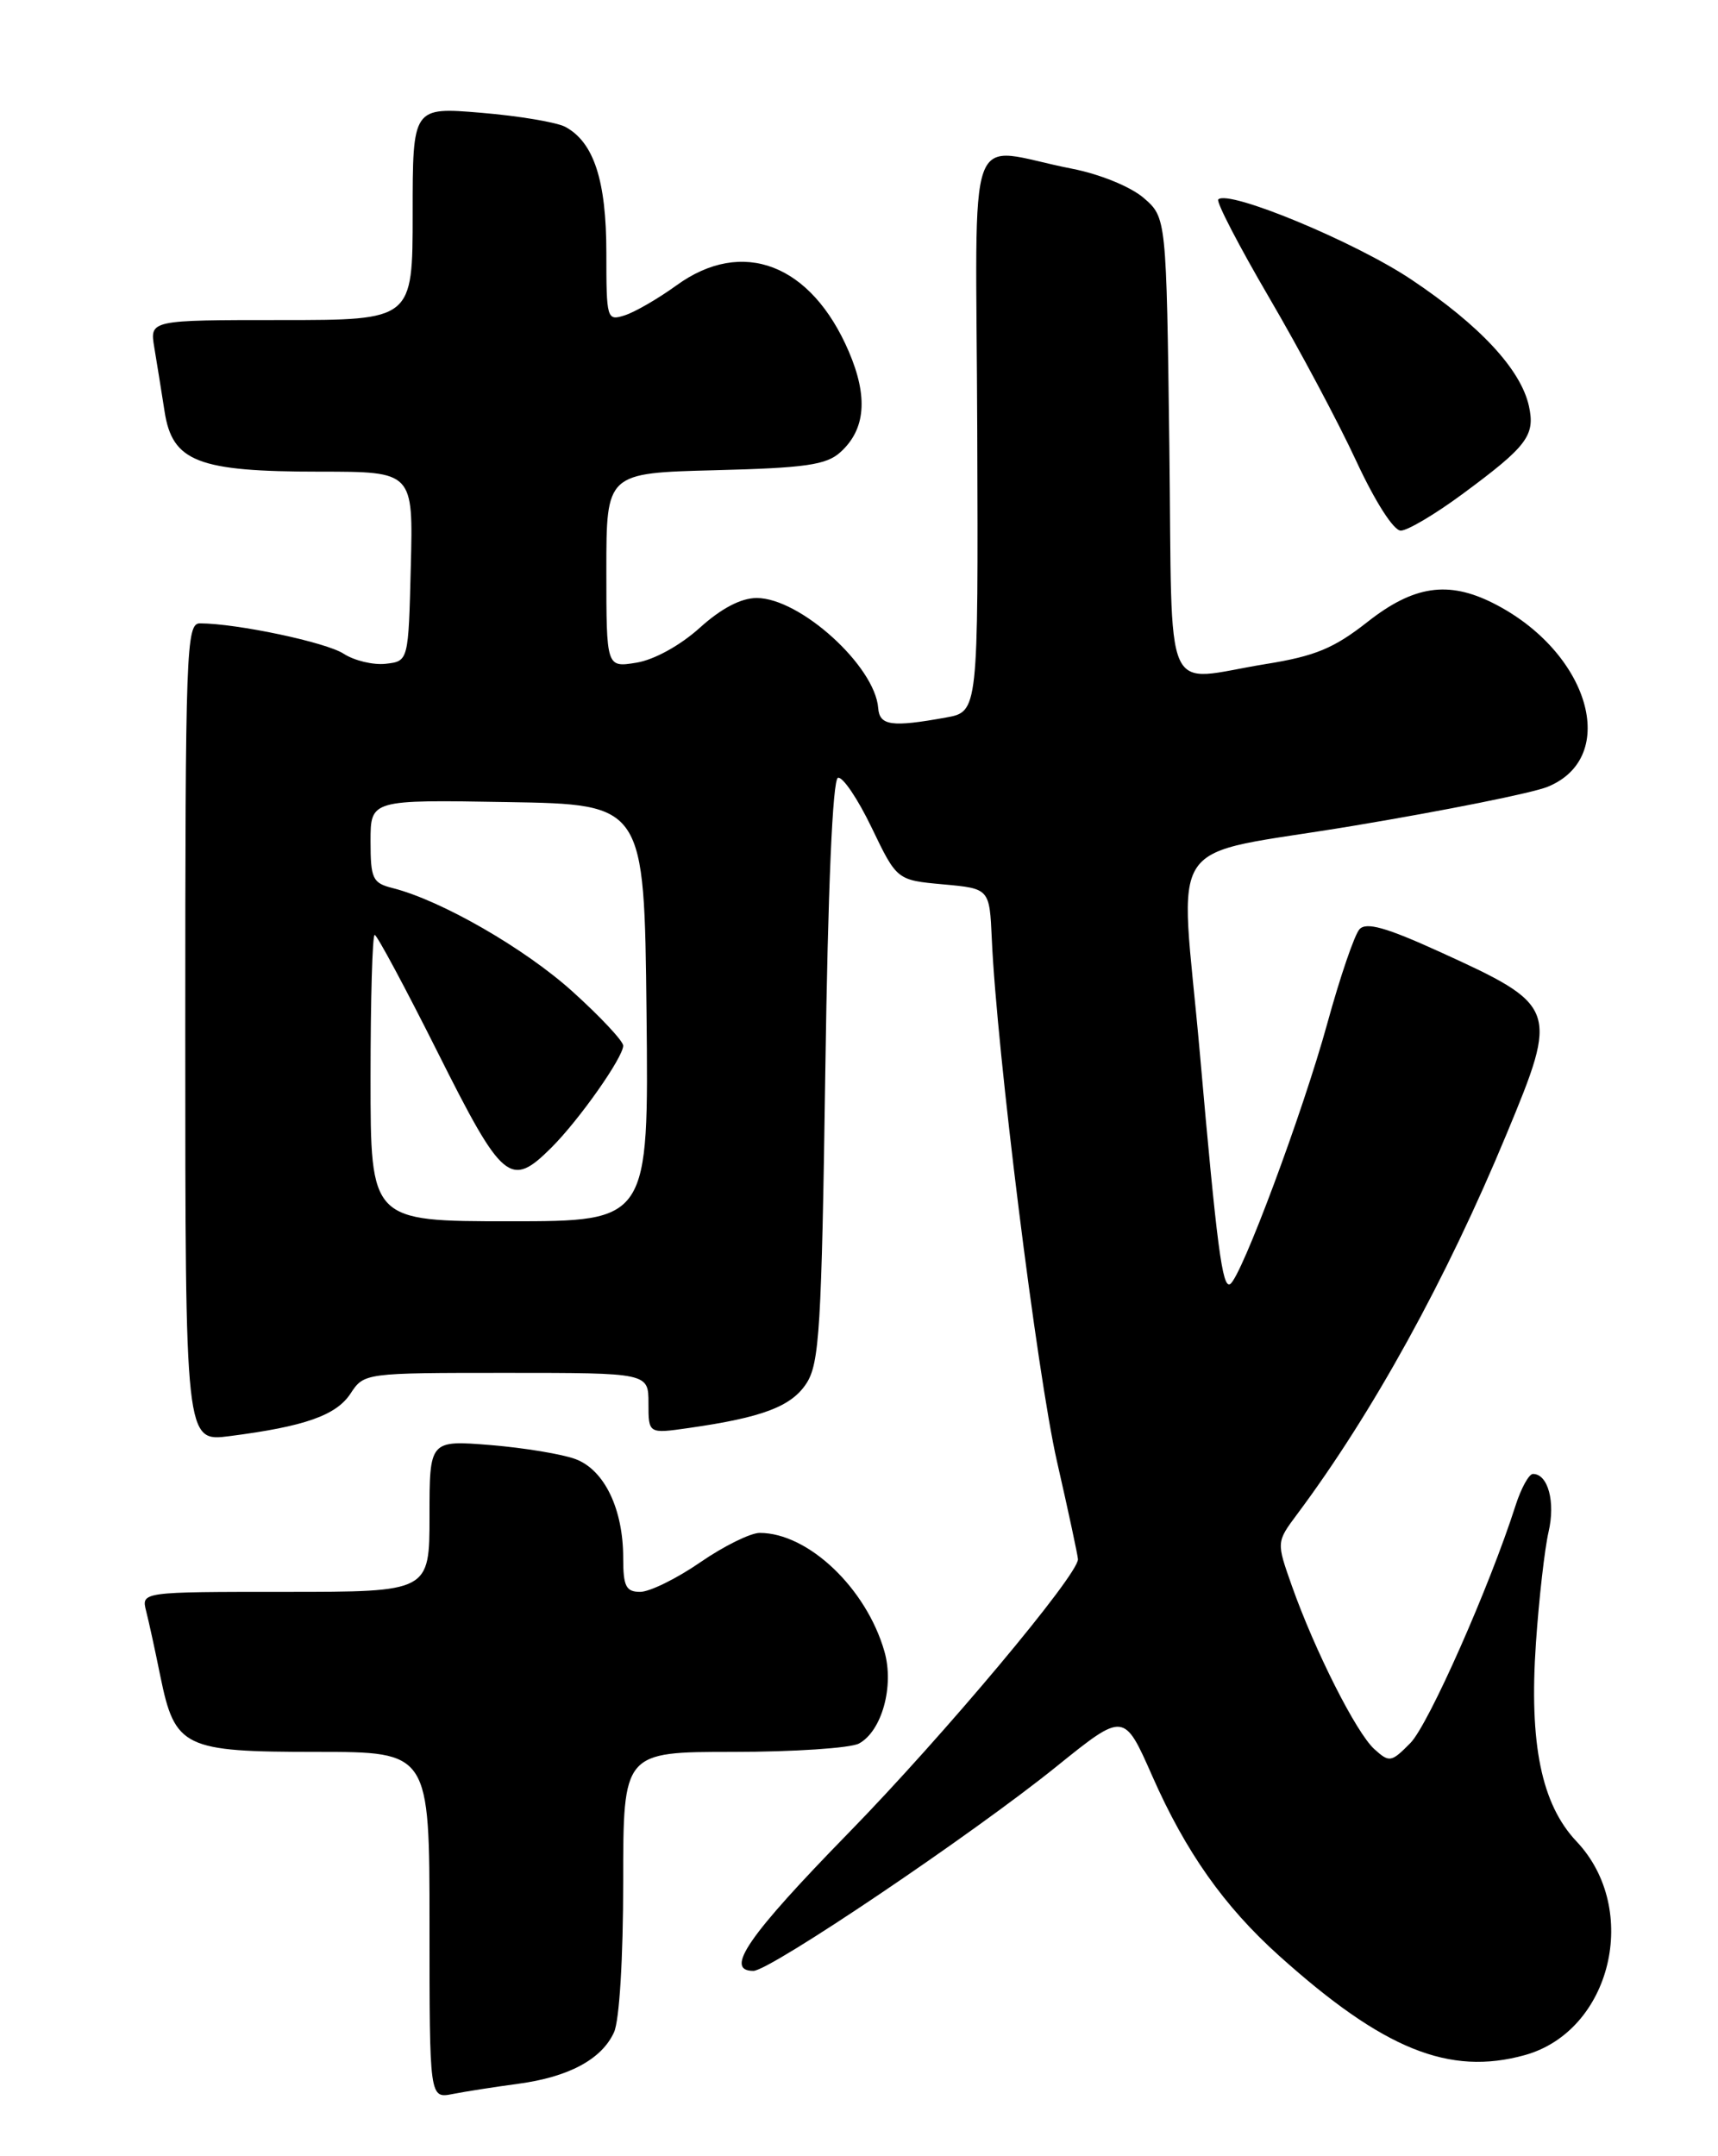 <?xml version="1.0" encoding="UTF-8" standalone="no"?>
<!DOCTYPE svg PUBLIC "-//W3C//DTD SVG 1.1//EN" "http://www.w3.org/Graphics/SVG/1.1/DTD/svg11.dtd" >
<svg xmlns="http://www.w3.org/2000/svg" xmlns:xlink="http://www.w3.org/1999/xlink" version="1.1" viewBox="0 0 204 256">
 <g >
 <path fill="currentColor"
d=" M 61.50 247.41 C 67.52 246.61 71.45 244.50 72.91 241.29 C 73.55 239.90 74.00 232.43 74.00 223.45 C 74.00 208.00 74.00 208.00 87.07 208.00 C 94.25 208.00 100.97 207.55 101.99 207.01 C 104.71 205.55 106.20 200.19 105.02 196.08 C 102.87 188.56 95.96 182.00 90.21 182.00 C 89.12 182.00 85.93 183.57 83.14 185.50 C 80.34 187.43 77.14 189.00 76.02 189.00 C 74.33 189.00 74.00 188.35 74.00 184.97 C 74.00 179.17 71.78 174.55 68.37 173.25 C 66.79 172.65 62.24 171.90 58.25 171.57 C 51.00 170.99 51.00 170.99 51.00 179.99 C 51.00 189.00 51.00 189.00 33.89 189.00 C 16.78 189.00 16.78 189.00 17.35 191.27 C 17.67 192.51 18.43 196.00 19.04 199.02 C 20.78 207.51 21.80 208.00 37.61 208.00 C 51.00 208.00 51.00 208.00 51.00 228.58 C 51.00 249.16 51.00 249.16 53.75 248.62 C 55.26 248.32 58.75 247.78 61.50 247.41 Z  M 181.06 244.00 C 191.33 241.15 194.83 226.69 187.20 218.63 C 183.03 214.22 181.56 207.03 182.38 195.08 C 182.74 189.81 183.42 183.87 183.88 181.88 C 184.71 178.33 183.82 175.00 182.03 175.00 C 181.55 175.00 180.62 176.69 179.96 178.75 C 176.88 188.38 169.64 204.74 167.48 206.94 C 165.20 209.25 164.98 209.29 163.19 207.67 C 161.04 205.72 156.13 196.00 153.40 188.29 C 151.56 183.09 151.56 183.09 154.02 179.79 C 162.99 167.77 171.72 151.94 178.90 134.63 C 185.10 119.72 184.97 119.39 170.89 112.98 C 164.58 110.11 162.23 109.45 161.43 110.33 C 160.84 110.97 159.12 116.00 157.61 121.50 C 154.71 132.06 147.41 151.63 146.07 152.46 C 145.15 153.02 144.50 148.06 142.47 125.00 C 140.12 98.43 137.78 101.88 160.75 98.04 C 171.61 96.23 181.97 94.15 183.76 93.42 C 192.41 89.90 188.70 77.35 177.30 71.61 C 171.95 68.92 167.86 69.53 162.38 73.84 C 158.40 76.97 156.17 77.90 150.31 78.84 C 137.86 80.85 139.24 83.97 138.85 52.91 C 138.50 25.83 138.50 25.83 135.79 23.49 C 134.24 22.16 130.58 20.67 127.29 20.03 C 114.40 17.52 115.91 13.33 116.04 51.16 C 116.16 84.50 116.16 84.50 112.33 85.19 C 105.87 86.36 104.44 86.16 104.28 84.07 C 103.90 79.07 94.99 71.00 89.85 71.00 C 88.00 71.00 85.64 72.23 83.08 74.55 C 80.76 76.64 77.67 78.34 75.57 78.68 C 72.00 79.26 72.00 79.26 72.00 67.71 C 72.00 56.16 72.00 56.16 84.90 55.83 C 95.64 55.56 98.13 55.20 99.79 53.69 C 102.78 50.99 103.10 47.13 100.79 41.74 C 96.33 31.34 88.16 28.20 80.33 33.88 C 78.15 35.46 75.38 37.06 74.18 37.44 C 72.06 38.12 72.00 37.90 72.00 30.02 C 72.00 21.43 70.51 16.88 67.12 15.06 C 66.10 14.52 61.60 13.76 57.13 13.39 C 49.00 12.71 49.00 12.71 49.00 25.36 C 49.00 38.00 49.00 38.00 33.39 38.00 C 17.78 38.00 17.78 38.00 18.32 41.25 C 18.62 43.04 19.17 46.45 19.54 48.84 C 20.46 54.83 23.49 56.00 38.00 56.00 C 49.07 56.00 49.07 56.00 48.78 67.25 C 48.50 78.50 48.50 78.50 45.81 78.81 C 44.33 78.98 42.08 78.44 40.81 77.62 C 38.73 76.26 28.17 74.03 23.75 74.01 C 22.11 74.00 22.00 76.98 22.00 122.59 C 22.00 171.19 22.00 171.19 27.25 170.51 C 36.16 169.37 39.92 168.05 41.62 165.46 C 43.23 163.01 43.28 163.00 60.12 163.00 C 77.00 163.00 77.00 163.00 77.00 166.61 C 77.00 170.23 77.00 170.23 81.75 169.55 C 90.52 168.30 93.96 167.00 95.75 164.26 C 97.30 161.89 97.56 157.72 98.00 127.13 C 98.31 105.48 98.87 92.55 99.50 92.35 C 100.05 92.17 101.85 94.83 103.50 98.26 C 106.50 104.50 106.50 104.50 112.00 105.00 C 117.50 105.50 117.50 105.50 117.77 111.50 C 118.35 124.71 123.15 163.15 125.50 173.48 C 126.88 179.52 128.00 184.77 128.00 185.13 C 128.00 187.02 112.02 206.09 100.78 217.60 C 88.81 229.86 85.96 234.00 89.46 234.00 C 91.43 234.00 115.54 217.74 125.48 209.71 C 133.47 203.27 133.47 203.27 136.82 210.86 C 140.79 219.87 145.35 226.33 151.88 232.20 C 164.27 243.33 172.08 246.49 181.06 244.00 Z  M 173.64 58.67 C 181.35 52.98 182.31 51.71 181.55 48.22 C 180.59 43.87 175.73 38.63 167.57 33.18 C 160.89 28.71 145.86 22.48 144.66 23.68 C 144.39 23.95 147.11 29.19 150.70 35.33 C 154.30 41.48 158.95 50.21 161.05 54.75 C 163.28 59.55 165.48 63.00 166.33 63.00 C 167.13 63.00 170.42 61.05 173.64 58.67 Z  M 44.00 128.00 C 44.00 118.65 44.22 111.00 44.49 111.00 C 44.76 111.00 48.14 117.30 52.00 125.00 C 59.69 140.34 60.61 141.11 65.48 136.25 C 68.77 132.97 74.00 125.54 74.00 124.15 C 74.00 123.61 71.31 120.73 68.01 117.75 C 62.34 112.62 52.38 106.89 46.62 105.44 C 44.24 104.84 44.00 104.34 44.00 99.87 C 44.00 94.95 44.00 94.95 60.25 95.23 C 76.50 95.50 76.50 95.50 76.77 120.25 C 77.03 145.00 77.03 145.00 60.52 145.00 C 44.00 145.00 44.00 145.00 44.00 128.00 Z "/>
</g>
</svg>